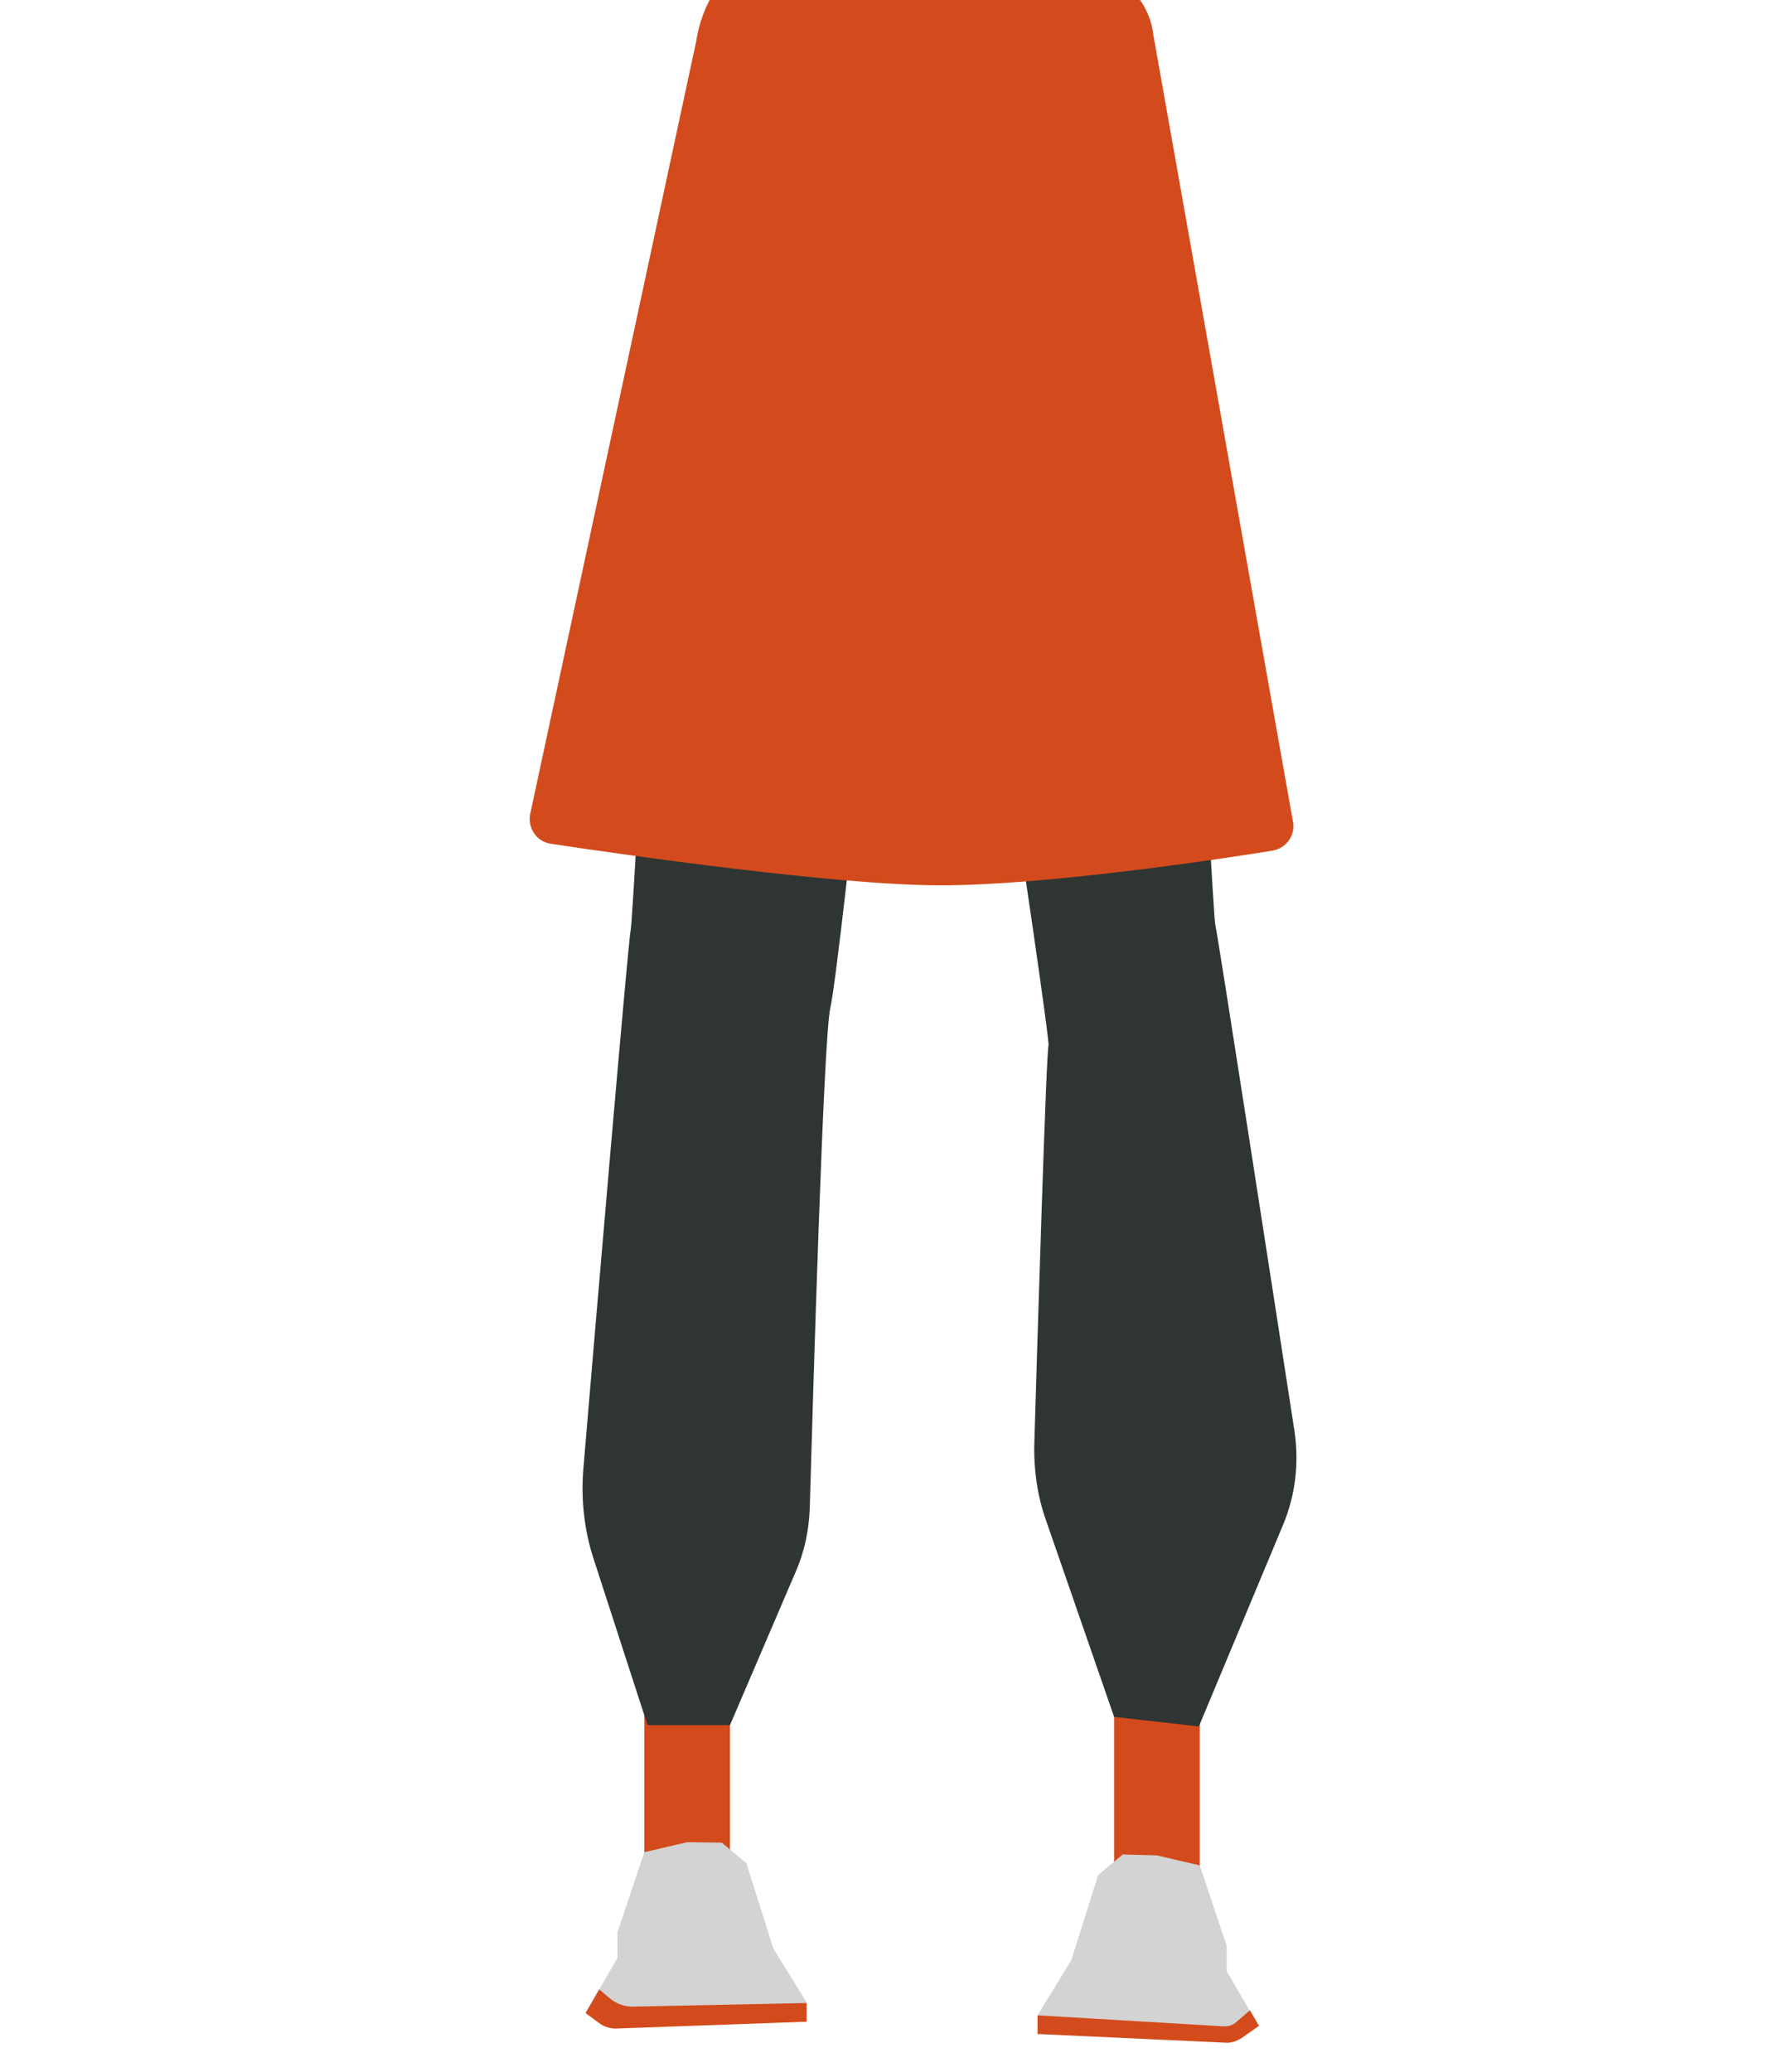 <?xml version="1.0" encoding="utf-8"?>
<!-- Generator: Adobe Illustrator 26.0.2, SVG Export Plug-In . SVG Version: 6.00 Build 0)  -->
<svg version="1.1" id="Calque_9" xmlns="http://www.w3.org/2000/svg" xmlns:xlink="http://www.w3.org/1999/xlink" x="0px" y="0px"
	 viewBox="0 0 388 454.8" style="enable-background:new 0 0 388 454.8;" xml:space="preserve">
<style type="text/css">
	.st0{fill:#374942;}
	.st1{fill:#D34B1C;}
	.st2{fill:#D3D3D3;}
	.st3{fill:#2E3532;}
</style>
<g>
	<g id="Calque_1">
		<path class="st0" d="M253.6,55.8c-15.7,2.1-30.1,8.5-47.2,15.5c0,0-7.8,0.4-7.3-0.1l-47.8-14.1l4-49.6c0.7-9.1,6.8-16,14.1-16
			h67.5c7.4,0,13.6,7.2,14.1,16.5L253.6,55.8z"/>
	</g>
	<rect x="141.4" y="365" class="st1" width="18.8" height="53.8"/>
	<path class="st2" d="M150.8,404.3l-9.4,2.2l-5.9,17.6v5.6l-6.9,12c0,0,4.7,3.5,6.7,2.8s41.8-0.8,41.8-0.8v-4.1l-7.4-12l-5.9-18.7
		l-5.4-4.5L150.8,404.3L150.8,404.3z"/>
	<rect x="244.5" y="368" class="st1" width="18.8" height="53.8"/>
	<path class="st2" d="M253.9,407.2l9.4,2.2l5.9,17.6v5.6l7,12c0,0-4.2,2.9-6.3,2.1c-2-0.8-42.2-0.3-42.2-0.3v-4.1l7.4-12.1l5.9-18.7
		l5.4-4.5L253.9,407.2L253.9,407.2z"/>
	<path class="st3" d="M146.4,58.5c0,2.2-7.4,143.5-8,145.7c-0.5,1.9-7.9,88.6-10.4,118.4c-0.5,6.5,0.2,13.1,2.2,19.3l11.9,36.7h18.1
		c0,0,9.5-22.2,14.4-33.6c1.9-4.3,2.9-9,3.1-13.8c0.7-24.4,3-103.1,4.5-109.9c2.5-11,16.6-150.8,16.6-150.8V9.7l-35-0.3
		c-11.5-0.1-13.4,9.5-14.7,22.3L146.4,58.5z"/>
	<path class="st3" d="M258.7,55.8c0,2.3,7.4,144.8,8,147.1c0.5,1.9,12.9,82.1,17.4,111.3c1,6.9,0.2,13.9-2.5,20.4l-18.5,44.3
		l-18.6-2.1l-14.9-43c-2-5.6-2.8-11.5-2.6-17.5c0.7-23.5,2.6-85.3,3.1-86.8c0.6-1.7-23.8-161.5-23.8-161.5V10l35.3-0.3
		c11.6-0.1,13.5,9.6,14.7,22.3L258.7,55.8z"/>
	<path class="st1" d="M157.5-5.9v7.4c0,1.4,0.8,2.5,1.8,2.5h87.4c1,0,1.8-1.1,1.8-2.5v-7.4c0-1.4-0.8-2.5-1.8-2.5h-87.4
		C158.3-8.3,157.5-7.2,157.5-5.9z"/>
	<path class="st1" d="M157.7-3.2l-0.6,0.8c-2.2,3.5-3.7,7.3-4.3,11.4l-36.5,169.9c-0.4,3.1,1.6,5.9,4.7,6.3
		c16,2.4,62.5,9.1,85.4,9.1c22.5,0,59.2-5.4,72.8-7.6c3-0.5,5-3.2,4.6-6.1L253.1,7.6c-0.3-2.8-1.4-5.5-3.1-7.9l-1.4-2L157.7-3.2z"/>
	<path class="st1" d="M134,438.7l-2.5-2.1l-3,5.2l3,2.2c1,0.8,2.4,1.2,3.7,1.2l41.8-1.5v-4.1l-38.5,0.8
		C136.8,440.3,135.2,439.7,134,438.7z"/>
	<path class="st1" d="M227.7,442.3v4.1l41.2,1.9c1.3,0.1,2.5-0.3,3.7-1.1l3.7-2.6l-2-3.4l-2.9,2.5c-0.8,0.8-2,1.1-3.1,1L227.7,442.3
		z"/>
</g>
</svg>
